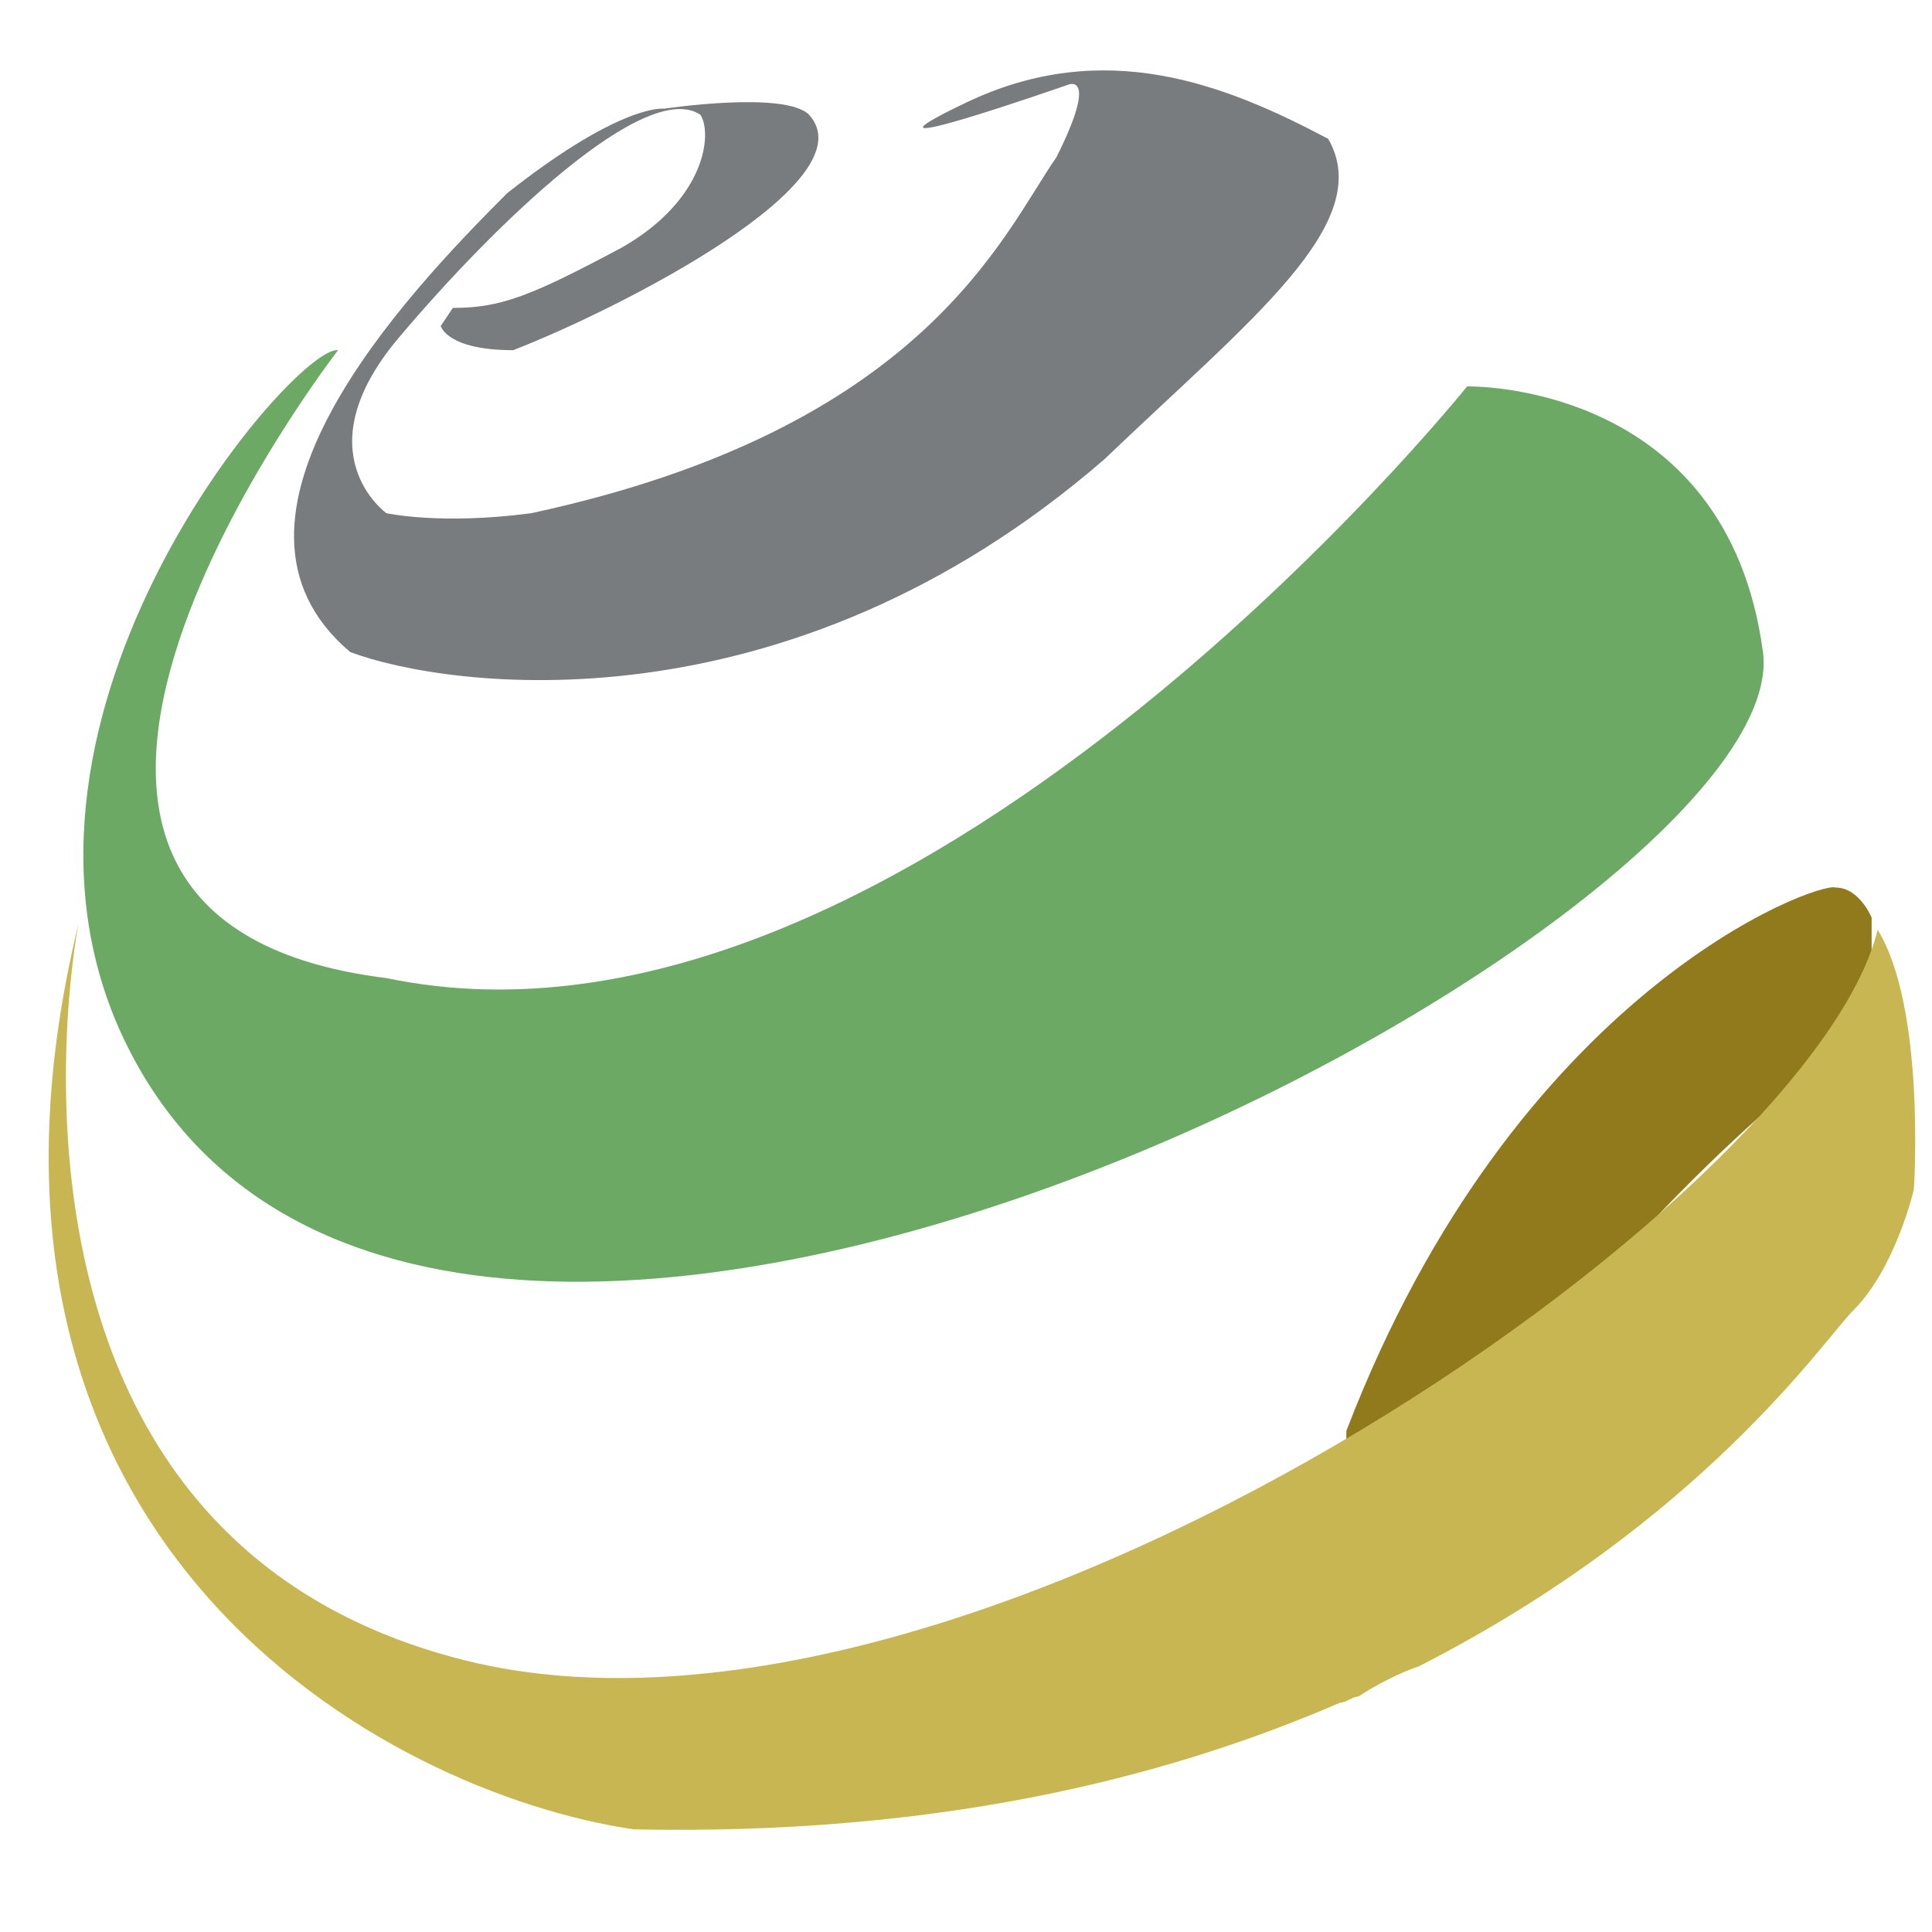 <?xml version="1.0" encoding="utf-8"?>
<!-- Generator: Adobe Illustrator 22.0.1, SVG Export Plug-In . SVG Version: 6.00 Build 0)  -->
<svg version="1.1" id="Layer_1" xmlns="http://www.w3.org/2000/svg" xmlns:xlink="http://www.w3.org/1999/xlink" x="0px" y="0px"
	 viewBox="0 0 32 32" style="enable-background:new 0 0 32 32;" xml:space="preserve">
<style type="text/css">
	.st0{fill:#917A1C;}
	.st1{fill:#6CA965;}
	.st2{fill:#C8B653;}
	.st3{fill:#787C7F;}
</style>
<g id="Layer_2_1_">
</g>
<g id="Layer_3">
</g>
<g id="try1">
	<path class="st0" d="M22.3,28c0.3-0.2,0.6-0.3,0.9-0.4c0-0.1,0-0.3,0.1-0.5c0.7-4.4,6.3-9,6.3-9l1.4-2l0-0.9c0,0-0.2-0.5-0.6-0.5
		c-0.3-0.1-5.3,1.7-8.1,9C22.3,25.3,22.1,26.8,22.3,28C22.3,28.1,22.3,28,22.3,28z"/>
	<path class="st1" d="M5.6,5.8c0,0-7.3,9.4,0.8,10.4c8.6,1.8,17.9-9.8,17.9-9.8s4.3-0.1,4.9,4.4C29.8,15.3,6.8,27.6,2,17.1
		C-0.4,11.8,4.9,5.7,5.6,5.8z"/>
	<path class="st2" d="M31.1,15.4c-1.1,4.5-15,14.2-23.4,12.1S1.3,15.3,1.3,15.3c-2.5,10.3,5.1,14.4,9.2,15c4.9,0.1,8.7-0.8,11.7-2.1
		c0.1,0,0.2-0.1,0.3-0.1c0.3-0.2,0.7-0.4,1-0.5c4.7-2.4,6.7-5.4,7.2-5.9c0.7-0.7,1-2,1-2S31.9,16.7,31.1,15.4z"/>
	<path class="st2" d="M30.8,13.9"/>
	<path class="st3" d="M7.5,5.1c0.8,0,1.3-0.2,2.8-1c1.4-0.8,1.5-1.9,1.3-2.2c-0.9-0.6-3.4,1.8-5,3.7S6.4,8.5,6.4,8.5s0.9,0.2,2.4,0
		c6.5-1.4,7.8-4.6,8.7-5.9c0.7-1.4,0.2-1.2,0.2-1.2S13.7,2.8,16,1.7c2.3-1.1,4.3-0.3,6,0.6c0.8,1.4-1.3,3-3.7,5.3
		C13,12.2,7.4,11.4,5.8,10.8C3.2,8.6,6.7,4.9,8.4,3.2C10.3,1.7,11,1.8,11,1.8s2-0.3,2.4,0.1c1,1.1-3.1,3.2-4.9,3.9
		c-1.1,0-1.2-0.4-1.2-0.4L7.5,5.1z"/>
	<g>
		<g>
			<path class="st3" d="M6.8,8.6C6.4,8.6,6,8.3,5.6,7.9C5.5,7.7,5.2,8.1,5.5,8.3C5.9,8.7,6.3,9.1,6.9,9C7.1,9,7.1,8.5,6.8,8.6
				L6.8,8.6z"/>
		</g>
	</g>
	<g>
		<g>
			<path class="st3" d="M5.3,10c0.2,0.3,0.4,0.7,0.7,0.7c0.2,0,0.2-0.3,0.1-0.3c-0.3,0-0.5-0.5-0.6-0.6C5.4,9.7,5.2,9.9,5.3,10
				L5.3,10z"/>
		</g>
	</g>
	<g>
		<g>
			<path class="st3" d="M17.6,3.1c0.1-0.2,0.2-0.4,0.4-0.6c0.1-0.2-0.1-0.4-0.2-0.2c-0.1,0.2-0.2,0.4-0.4,0.6
				C17.3,3,17.5,3.2,17.6,3.1L17.6,3.1z"/>
		</g>
	</g>
</g>
</svg>
